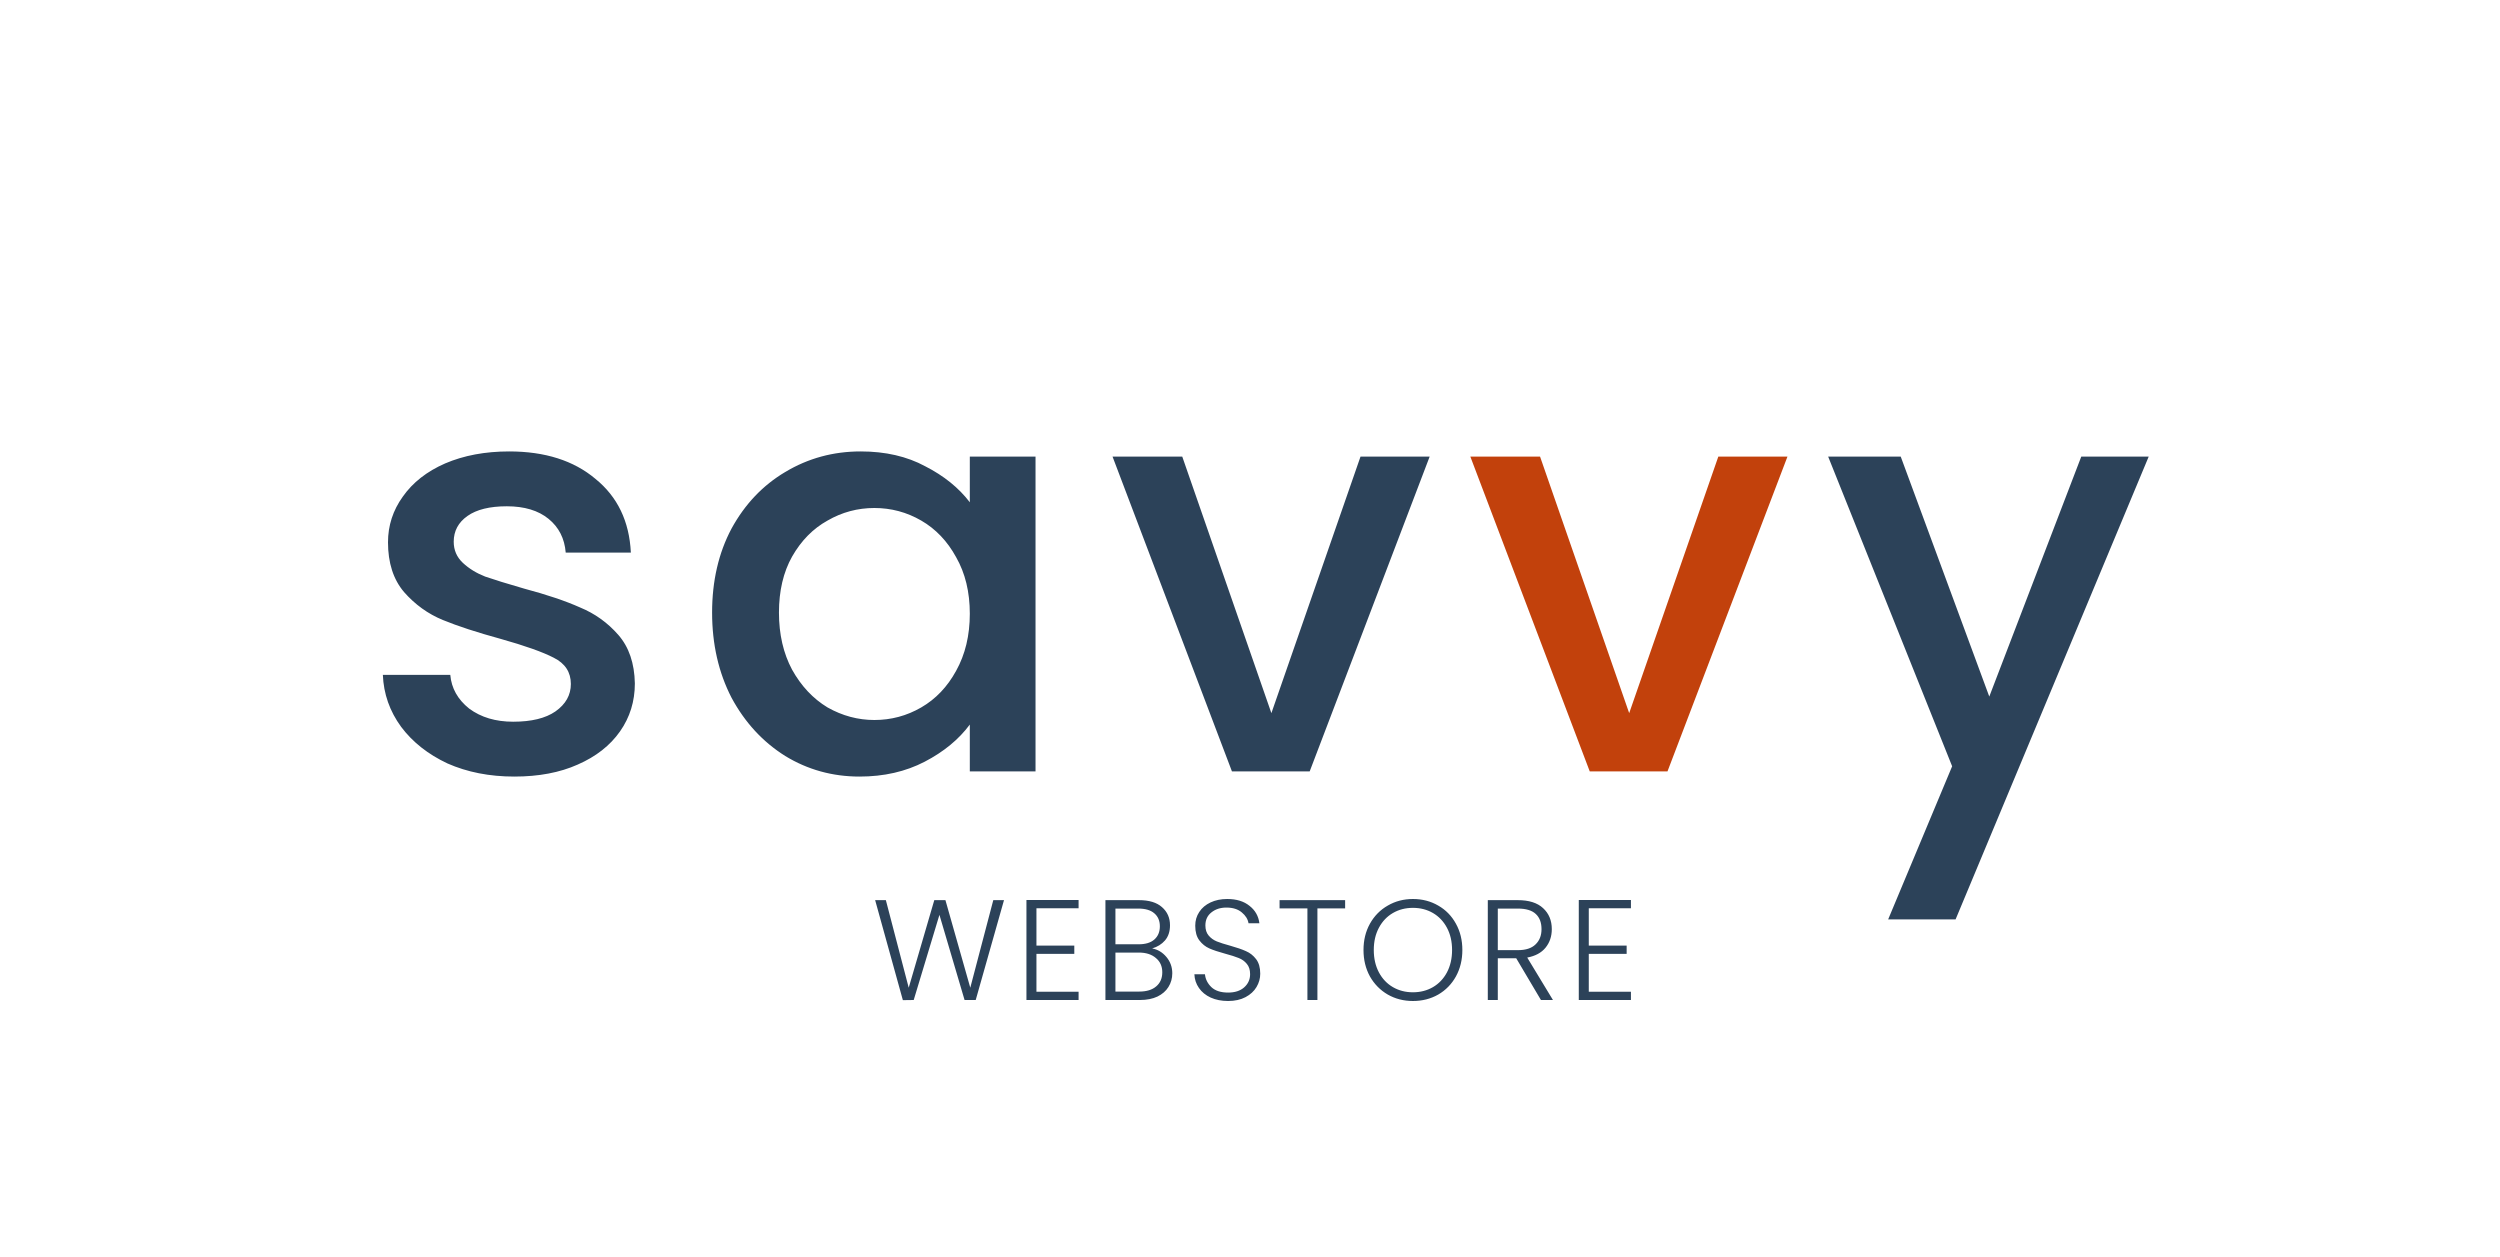 <svg width="175" height="88" viewBox="0 0 175 88" fill="none" xmlns="http://www.w3.org/2000/svg">
<g filter="url(#filter0_d_1_3)">
<path d="M36 50.36C34.267 50.36 32.707 50.053 31.32 49.44C29.96 48.8 28.88 47.947 28.08 46.88C27.28 45.787 26.853 44.573 26.8 43.24H31.52C31.6 44.173 32.04 44.96 32.84 45.6C33.667 46.213 34.693 46.52 35.92 46.52C37.2 46.52 38.187 46.28 38.88 45.8C39.6 45.293 39.96 44.653 39.96 43.88C39.96 43.053 39.56 42.44 38.76 42.04C37.987 41.64 36.747 41.2 35.04 40.72C33.387 40.267 32.04 39.827 31 39.4C29.96 38.973 29.053 38.32 28.28 37.44C27.533 36.56 27.16 35.4 27.16 33.96C27.16 32.787 27.507 31.72 28.2 30.76C28.893 29.773 29.88 29 31.16 28.44C32.467 27.88 33.96 27.6 35.64 27.6C38.147 27.6 40.16 28.24 41.68 29.52C43.227 30.773 44.053 32.493 44.16 34.68H39.6C39.52 33.693 39.12 32.907 38.4 32.32C37.68 31.733 36.707 31.44 35.48 31.44C34.28 31.44 33.36 31.667 32.72 32.12C32.08 32.573 31.76 33.173 31.76 33.92C31.76 34.507 31.973 35 32.4 35.4C32.827 35.8 33.347 36.12 33.96 36.36C34.573 36.573 35.48 36.853 36.68 37.2C38.28 37.627 39.587 38.067 40.6 38.52C41.64 38.947 42.533 39.587 43.28 40.44C44.027 41.293 44.413 42.427 44.44 43.84C44.44 45.093 44.093 46.213 43.4 47.2C42.707 48.187 41.72 48.96 40.44 49.52C39.187 50.08 37.707 50.36 36 50.36ZM49.847 38.88C49.847 36.667 50.3 34.707 51.207 33C52.141 31.293 53.394 29.973 54.967 29.04C56.567 28.08 58.327 27.6 60.247 27.6C61.98 27.6 63.487 27.947 64.767 28.64C66.074 29.307 67.114 30.147 67.887 31.16V27.96H72.487V50H67.887V46.72C67.114 47.76 66.061 48.627 64.727 49.32C63.394 50.013 61.874 50.36 60.167 50.36C58.274 50.36 56.541 49.88 54.967 48.92C53.394 47.933 52.141 46.573 51.207 44.84C50.3 43.08 49.847 41.093 49.847 38.88ZM67.887 38.96C67.887 37.44 67.567 36.12 66.927 35C66.314 33.88 65.501 33.027 64.487 32.44C63.474 31.853 62.38 31.56 61.207 31.56C60.034 31.56 58.941 31.853 57.927 32.44C56.914 33 56.087 33.84 55.447 34.96C54.834 36.053 54.527 37.36 54.527 38.88C54.527 40.4 54.834 41.733 55.447 42.88C56.087 44.027 56.914 44.907 57.927 45.52C58.967 46.107 60.06 46.4 61.207 46.4C62.38 46.4 63.474 46.107 64.487 45.52C65.501 44.933 66.314 44.08 66.927 42.96C67.567 41.813 67.887 40.48 67.887 38.96ZM88.997 45.92L95.237 27.96H100.077L91.677 50H86.237L77.877 27.96H82.757L88.997 45.92ZM150.41 27.96L136.89 60.36H132.17L136.65 49.64L127.97 27.96H133.05L139.25 44.76L145.69 27.96H150.41Z" fill="#2C4259"/>
<path d="M114.043 45.92L120.283 27.96H125.123L116.723 50H111.283L102.923 27.96H107.803L114.043 45.92Z" fill="#C2410C"/>
</g>
<path d="M70.28 63.01L68.3 70H67.52L65.76 64.04L63.96 70L63.2 70.01L61.26 63.01H62.01L63.61 69.14L65.4 63.01H66.18L67.92 69.14L69.53 63.01H70.28ZM72.551 63.58V66.19H75.201V66.77H72.551V69.42H75.501V70H71.851V63H75.501V63.58H72.551ZM80.65 66.39C81.043 66.463 81.377 66.663 81.65 66.99C81.923 67.317 82.06 67.697 82.06 68.13C82.06 68.483 81.97 68.803 81.79 69.09C81.617 69.37 81.36 69.593 81.02 69.76C80.68 69.92 80.273 70 79.8 70H77.38V63.01H79.73C80.437 63.01 80.973 63.173 81.34 63.5C81.713 63.827 81.9 64.25 81.9 64.77C81.9 65.203 81.783 65.557 81.55 65.83C81.317 66.097 81.017 66.283 80.65 66.39ZM78.08 66.1H79.71C80.183 66.1 80.547 65.99 80.8 65.77C81.06 65.543 81.19 65.233 81.19 64.84C81.19 64.453 81.06 64.15 80.8 63.93C80.547 63.71 80.173 63.6 79.68 63.6H78.08V66.1ZM79.75 69.41C80.257 69.41 80.65 69.29 80.93 69.05C81.217 68.81 81.36 68.48 81.36 68.06C81.36 67.64 81.21 67.307 80.91 67.06C80.617 66.807 80.22 66.68 79.72 66.68H78.08V69.41H79.75ZM85.967 70.07C85.507 70.07 85.1 69.99 84.747 69.83C84.4 69.67 84.127 69.447 83.927 69.16C83.727 68.873 83.62 68.553 83.607 68.2H84.347C84.38 68.54 84.53 68.84 84.797 69.1C85.064 69.353 85.454 69.48 85.967 69.48C86.44 69.48 86.814 69.36 87.087 69.12C87.367 68.873 87.507 68.563 87.507 68.19C87.507 67.89 87.43 67.65 87.277 67.47C87.124 67.283 86.933 67.147 86.707 67.06C86.48 66.967 86.167 66.867 85.767 66.76C85.3 66.633 84.93 66.51 84.657 66.39C84.383 66.27 84.15 66.083 83.957 65.83C83.763 65.577 83.667 65.233 83.667 64.8C83.667 64.44 83.76 64.12 83.947 63.84C84.133 63.553 84.397 63.33 84.737 63.17C85.077 63.01 85.467 62.93 85.907 62.93C86.553 62.93 87.073 63.09 87.467 63.41C87.867 63.723 88.097 64.13 88.157 64.63H87.397C87.35 64.343 87.194 64.09 86.927 63.87C86.66 63.643 86.3 63.53 85.847 63.53C85.427 63.53 85.077 63.643 84.797 63.87C84.517 64.09 84.377 64.393 84.377 64.78C84.377 65.073 84.454 65.31 84.607 65.49C84.76 65.67 84.95 65.807 85.177 65.9C85.41 65.993 85.724 66.093 86.117 66.2C86.57 66.327 86.937 66.453 87.217 66.58C87.497 66.7 87.734 66.887 87.927 67.14C88.12 67.393 88.217 67.733 88.217 68.16C88.217 68.487 88.13 68.797 87.957 69.09C87.784 69.383 87.527 69.62 87.187 69.8C86.847 69.98 86.44 70.07 85.967 70.07ZM94.159 63.01V63.59H92.219V70H91.519V63.59H89.57V63.01H94.159ZM98.905 70.07C98.258 70.07 97.671 69.92 97.145 69.62C96.618 69.313 96.201 68.89 95.895 68.35C95.595 67.803 95.445 67.187 95.445 66.5C95.445 65.813 95.595 65.2 95.895 64.66C96.201 64.113 96.618 63.69 97.145 63.39C97.671 63.083 98.258 62.93 98.905 62.93C99.558 62.93 100.148 63.083 100.675 63.39C101.202 63.69 101.615 64.113 101.915 64.66C102.215 65.2 102.365 65.813 102.365 66.5C102.365 67.187 102.215 67.803 101.915 68.35C101.615 68.89 101.202 69.313 100.675 69.62C100.148 69.92 99.558 70.07 98.905 70.07ZM98.905 69.46C99.425 69.46 99.891 69.34 100.305 69.1C100.718 68.86 101.045 68.517 101.285 68.07C101.525 67.617 101.645 67.093 101.645 66.5C101.645 65.907 101.525 65.387 101.285 64.94C101.045 64.493 100.718 64.15 100.305 63.91C99.891 63.67 99.425 63.55 98.905 63.55C98.385 63.55 97.918 63.67 97.505 63.91C97.091 64.15 96.765 64.493 96.525 64.94C96.285 65.387 96.165 65.907 96.165 66.5C96.165 67.093 96.285 67.617 96.525 68.07C96.765 68.517 97.091 68.86 97.505 69.1C97.918 69.34 98.385 69.46 98.905 69.46ZM107.866 70L106.136 67.08H104.846V70H104.146V63.01H106.246C107.026 63.01 107.616 63.197 108.016 63.57C108.422 63.943 108.626 64.433 108.626 65.04C108.626 65.547 108.479 65.98 108.186 66.34C107.899 66.693 107.472 66.923 106.906 67.03L108.706 70H107.866ZM104.846 66.51H106.256C106.802 66.51 107.212 66.377 107.486 66.11C107.766 65.843 107.906 65.487 107.906 65.04C107.906 64.58 107.772 64.227 107.506 63.98C107.239 63.727 106.819 63.6 106.246 63.6H104.846V66.51ZM111.215 63.58V66.19H113.865V66.77H111.215V69.42H114.165V70H110.515V63H114.165V63.58H111.215Z" fill="#2C4259"/>
<defs>
<filter id="filter0_d_1_3" x="22.8" y="27.6" width="131.61" height="40.76" filterUnits="userSpaceOnUse" color-interpolation-filters="sRGB">
<feFlood flood-opacity="0" result="BackgroundImageFix"/>
<feColorMatrix in="SourceAlpha" type="matrix" values="0 0 0 0 0 0 0 0 0 0 0 0 0 0 0 0 0 0 127 0" result="hardAlpha"/>
<feOffset dy="4"/>
<feGaussianBlur stdDeviation="2"/>
<feComposite in2="hardAlpha" operator="out"/>
<feColorMatrix type="matrix" values="0 0 0 0 0 0 0 0 0 0 0 0 0 0 0 0 0 0 0.25 0"/>
<feBlend mode="normal" in2="BackgroundImageFix" result="effect1_dropShadow_1_3"/>
<feBlend mode="normal" in="SourceGraphic" in2="effect1_dropShadow_1_3" result="shape"/>
</filter>
</defs>
</svg>
